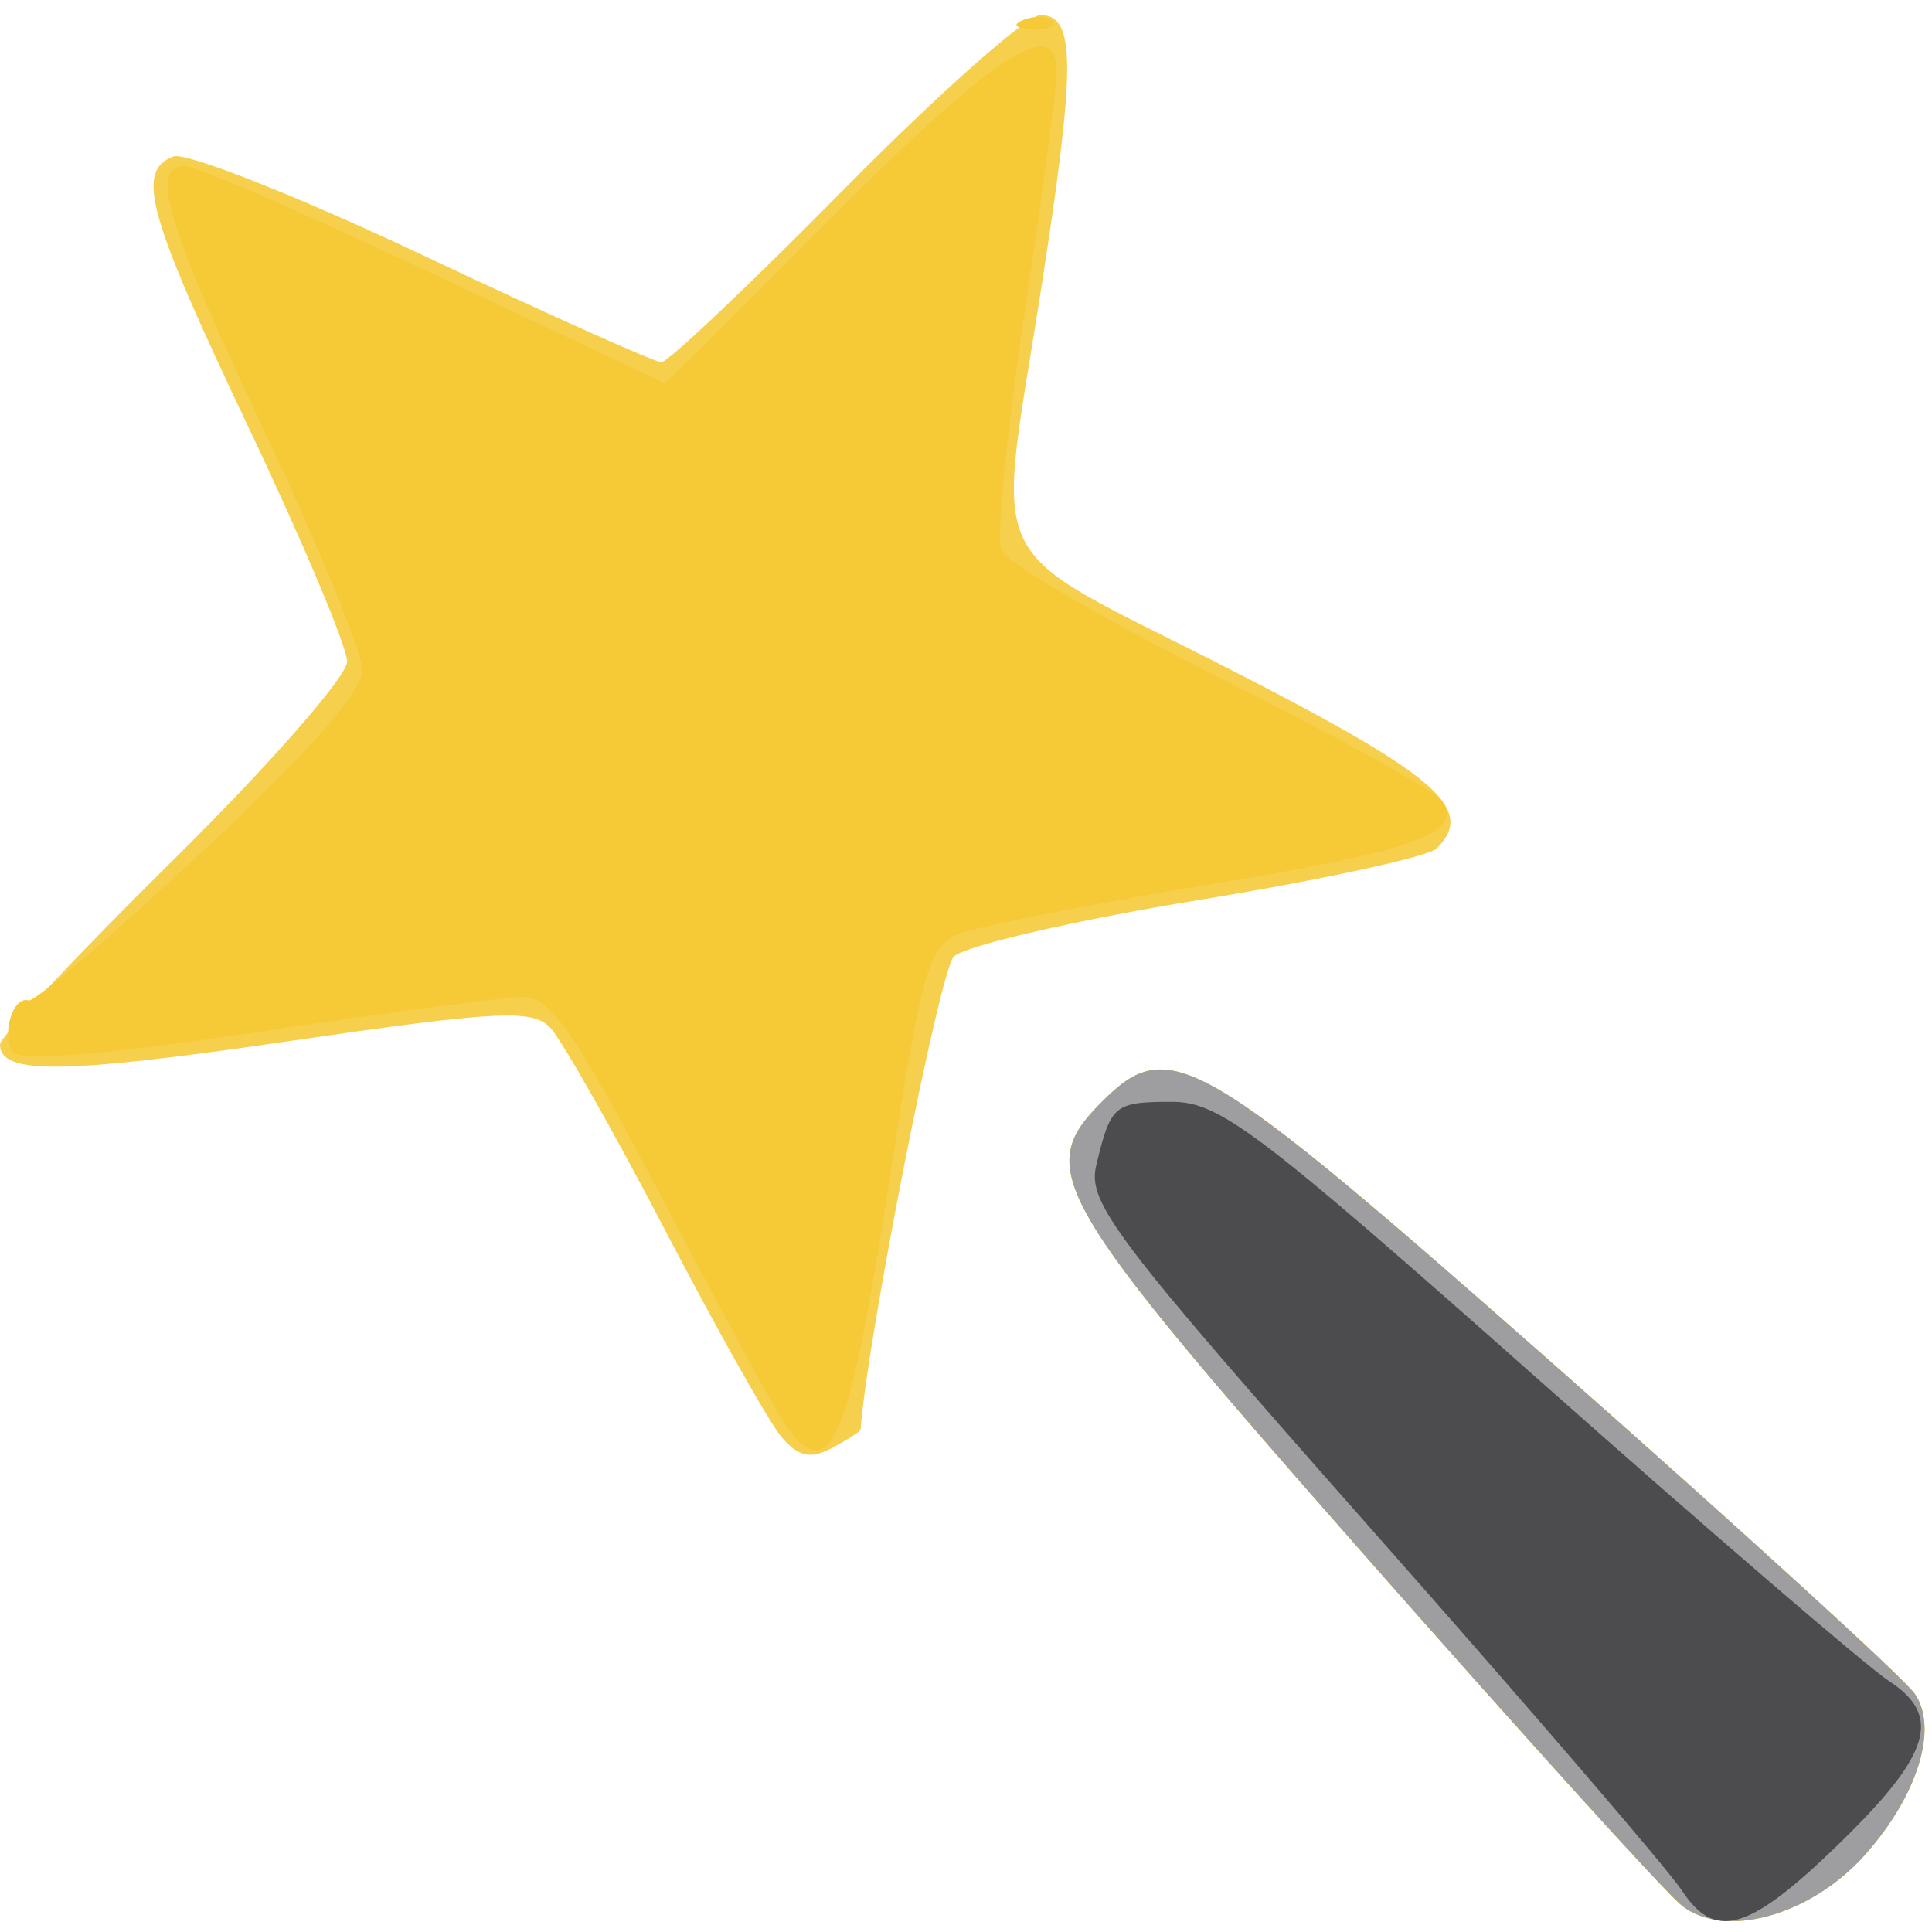 <?xml version="1.0" encoding="UTF-8" standalone="no"?>
<!-- Created with Inkscape (http://www.inkscape.org/) -->

<svg
   xmlns:dc="http://purl.org/dc/elements/1.1/"
   xmlns:cc="http://creativecommons.org/ns#"
   xmlns:rdf="http://www.w3.org/1999/02/22-rdf-syntax-ns#"
   xmlns:svg="http://www.w3.org/2000/svg"
   xmlns="http://www.w3.org/2000/svg"
   xmlns:sodipodi="http://sodipodi.sourceforge.net/DTD/sodipodi-0.dtd"
   xmlns:inkscape="http://www.inkscape.org/namespaces/inkscape"
   id="svg3066"
   version="1.1"
   inkscape:version="0.47 r22583"
   width="128"
   height="128"
   sodipodi:docname="logo.png">
  <defs
     id="defs3070">
    <inkscape:perspective
       sodipodi:type="inkscape:persp3d"
       inkscape:vp_x="0 : 0.5 : 1"
       inkscape:vp_y="0 : 1000 : 0"
       inkscape:vp_z="1 : 0.5 : 1"
       inkscape:persp3d-origin="0.5 : 0.33333333 : 1"
       id="perspective3074" />
  </defs>
  <sodipodi:namedview
     pagecolor="#ffffff"
     bordercolor="#666666"
     borderopacity="1"
     objecttolerance="10"
     gridtolerance="10"
     guidetolerance="10"
     inkscape:pageopacity="0"
     inkscape:pageshadow="2"
     inkscape:window-width="1233"
     inkscape:window-height="763"
     id="namedview3068"
     showgrid="false"
     inkscape:zoom="1.84375"
     inkscape:cx="71.205176"
     inkscape:cy="69.245145"
     inkscape:window-x="549"
     inkscape:window-y="172"
     inkscape:window-maximized="0"
     inkscape:current-layer="svg3066" />
  <path
     id="path3086"
     d="M 111.393,126.219 C 110.234,125.274 100.671,114.706 90.143,102.735 69.648,79.433 68.521,77.479 73,73 c 4.488,-4.488 6.384,-3.382 30.225,17.647 12.251,10.806 22.881,20.507 23.622,21.558 1.59,2.255 0.223,6.723 -3.259,10.651 -3.614,4.077 -9.373,5.666 -12.196,3.363 z M 51.785,95.218 C 50.978,94.273 47.503,88.1 44.062,81.5 40.621,74.9 37.193,68.859 36.444,68.076 35.267,66.846 32.916,66.969 19.155,68.977 4.105,71.174 0,71.219 0,69.188 0,68.708 5.175,63.203 11.5,56.957 17.825,50.71 23,44.804 23,43.833 23,42.861 20.075,35.91 16.5,28.386 9.77,14.222 8.966,11.334 11.484,10.368 12.3,10.055 19.73,12.994 27.994,16.899 36.259,20.805 43.379,24 43.816,24 44.253,24 49.716,18.825 55.957,12.5 62.197,6.175 68.037,1 68.933,1 c 2.342,0 2.353,3.288 0.063,18.024 -3.003,19.322 -4.242,16.775 12.254,25.199 13.958,7.128 16.56,9.367 13.938,11.989 -0.55,0.55 -7.68,2.093 -15.844,3.43 -8.164,1.336 -15.435,3.021 -16.158,3.743 -0.927,0.927 -5.747,25.398 -6.171,31.329 -0.008,0.118 -0.859,0.666 -1.889,1.218 -1.419,0.759 -2.231,0.585 -3.341,-0.715 z"
     style="fill:#f6cf4c" />
  <path
     id="path3084"
     d="M 111.393,126.219 C 110.234,125.274 100.671,114.706 90.143,102.735 69.648,79.433 68.521,77.479 73,73 c 4.488,-4.488 6.384,-3.382 30.225,17.647 12.251,10.806 22.881,20.507 23.622,21.558 1.59,2.255 0.223,6.723 -3.259,10.651 -3.614,4.077 -9.373,5.666 -12.196,3.363 z M 52.259,94.75 C 51.717,94.062 48.026,87.312 44.056,79.75 38.126,68.453 36.452,66.007 34.669,66.037 33.476,66.058 25.525,67.113 17,68.383 6.884,69.89 1.272,70.343 0.843,69.687 0.076,68.514 0.863,65.962 1.892,66.282 2.278,66.402 7.411,62.007 13.297,56.515 20.456,49.836 24,45.821 24,44.39 24,43.213 21.075,36.08 17.5,28.538 11.029,14.887 9.87,11.013 12.25,10.986 c 0.688,-0.008 8.129,3.231 16.536,7.198 L 44.071,25.396 55.301,14.198 C 66.065,3.465 69.985,0.948 70.013,4.75 c 0.007,0.963 -0.949,8.141 -2.125,15.953 -1.176,7.812 -1.876,14.887 -1.555,15.722 0.321,0.836 6.866,4.667 14.546,8.514 7.679,3.847 14.274,7.499 14.655,8.115 1.363,2.206 -1.632,3.272 -15.729,5.602 -7.867,1.3 -15.254,2.772 -16.416,3.27 -1.844,0.79 -2.39,2.726 -4.298,15.24 C 56.328,95.273 55.121,98.379 52.259,94.75 z M 67.812,1.317 c 0.722,-0.289 1.584,-0.253 1.917,0.079 0.332,0.332 -0.258,0.569 -1.312,0.525 -1.165,-0.048 -1.402,-0.285 -0.604,-0.604 z"
     style="fill:#f6ca37" />
  <path
     id="path3082"
     d="M 111.393,126.219 C 110.234,125.274 100.671,114.706 90.143,102.735 69.648,79.433 68.521,77.479 73,73 c 4.488,-4.488 6.384,-3.382 30.225,17.647 12.251,10.806 22.881,20.507 23.622,21.558 1.59,2.255 0.223,6.723 -3.259,10.651 -3.614,4.077 -9.373,5.666 -12.196,3.363 z"
     style="fill:#9e9ea0" />
  <path
     id="path3080"
     d="M 111.428,125.249 C 110.512,123.852 101.261,113.087 90.87,101.327 73.843,82.057 72.04,79.675 72.626,77.222 73.591,73.185 73.81,73 77.647,73 c 3.158,0 5.699,1.924 24.191,18.322 11.364,10.077 21.852,19.098 23.307,20.046 3.55,2.315 2.779,4.863 -3.251,10.736 -5.989,5.833 -8.258,6.515 -10.466,3.145 z"
     style="fill:#4c4c4e" />
</svg>

